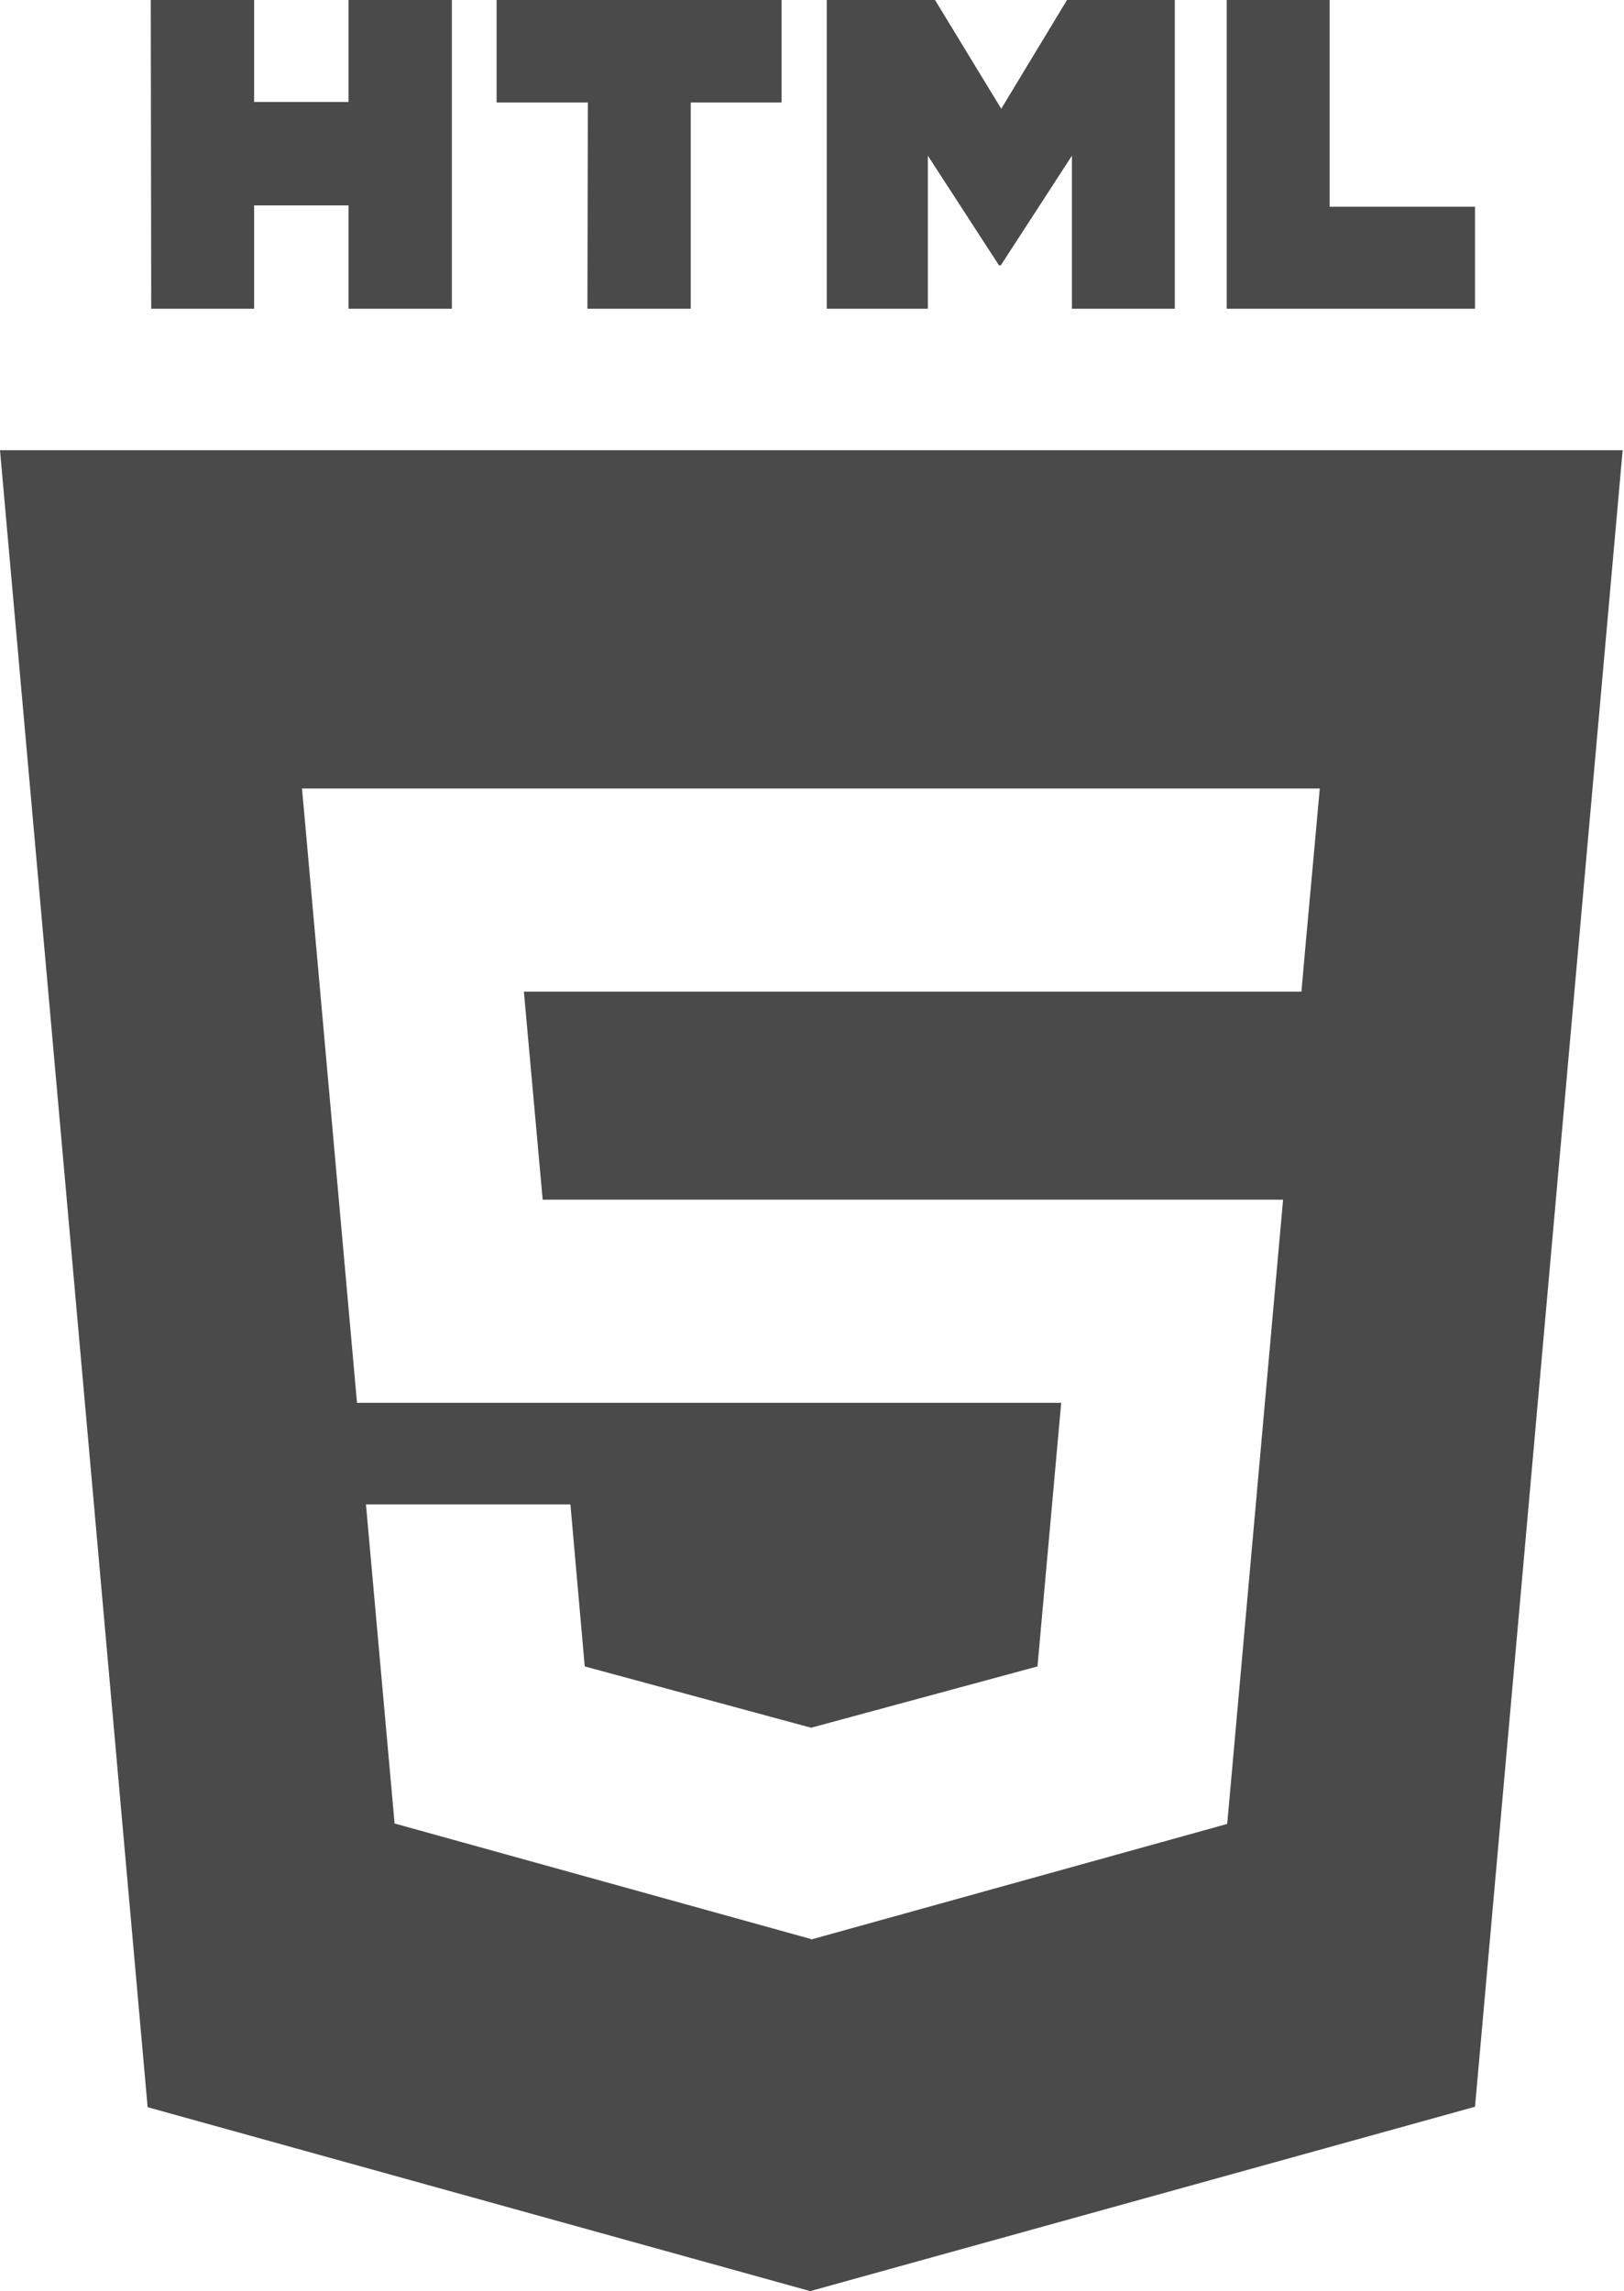 <?xml version="1.0" encoding="utf-8"?>
<!-- Generator: Adobe Illustrator 23.0.1, SVG Export Plug-In . SVG Version: 6.00 Build 0)  -->
<svg version="1.1" id="Layer_1" xmlns="http://www.w3.org/2000/svg" xmlns:xlink="http://www.w3.org/1999/xlink" x="0px" y="0px"
	 viewBox="0 0 363 512" style="enable-background:new 0 0 363 512;" xml:space="preserve">
<style type="text/css">
	.st0{clip-path:url(#SVGID_2_);fill:#4a4a4a;}
</style>
<g>
	<defs>
		<path id="SVGID_1_" d="M274.1,0h23.1v46.2h32.5V69h-55.5V0z M184.9,0h24.1l14.8,24.3L238.5,0h24.1v69h-23V34.8l-15.9,24.5h-0.4
			l-15.9-24.5V69h-22.6V0z M131.4,22.9H111V0h63.7v22.9h-20.3V69h-23.1L131.4,22.9L131.4,22.9z M33.7,0h23.1v22.8h21.1V0H101v69
			H77.9V45.9H56.8V69H33.8L33.7,0L33.7,0z M181.4,433.4l92.9-25.8l0.7-7.7l10.7-119.6l1.1-12.2H121.3l-4.2-46.5h173.8l0.9-10.2
			l2.1-23l1.1-12.2H67.5l1.1,12.2l11.2,125.1h157.4l-5.3,58.9l-50.6,13.7l0,0l-50.6-13.7l-3.2-36.2H81.8l6.4,71.3l93,25.8
			L181.4,433.4L181.4,433.4z M33,470.9L0,100.6h362.7l-33,370.2L181.1,512L33,470.9z"/>
	</defs>
	<clipPath id="SVGID_2_">
		<use xlink:href="#SVGID_1_"  style="overflow:visible;"/>
	</clipPath>
	<rect x="-5" y="-5" class="st0" width="372.7" height="522"/>
</g>
</svg>
